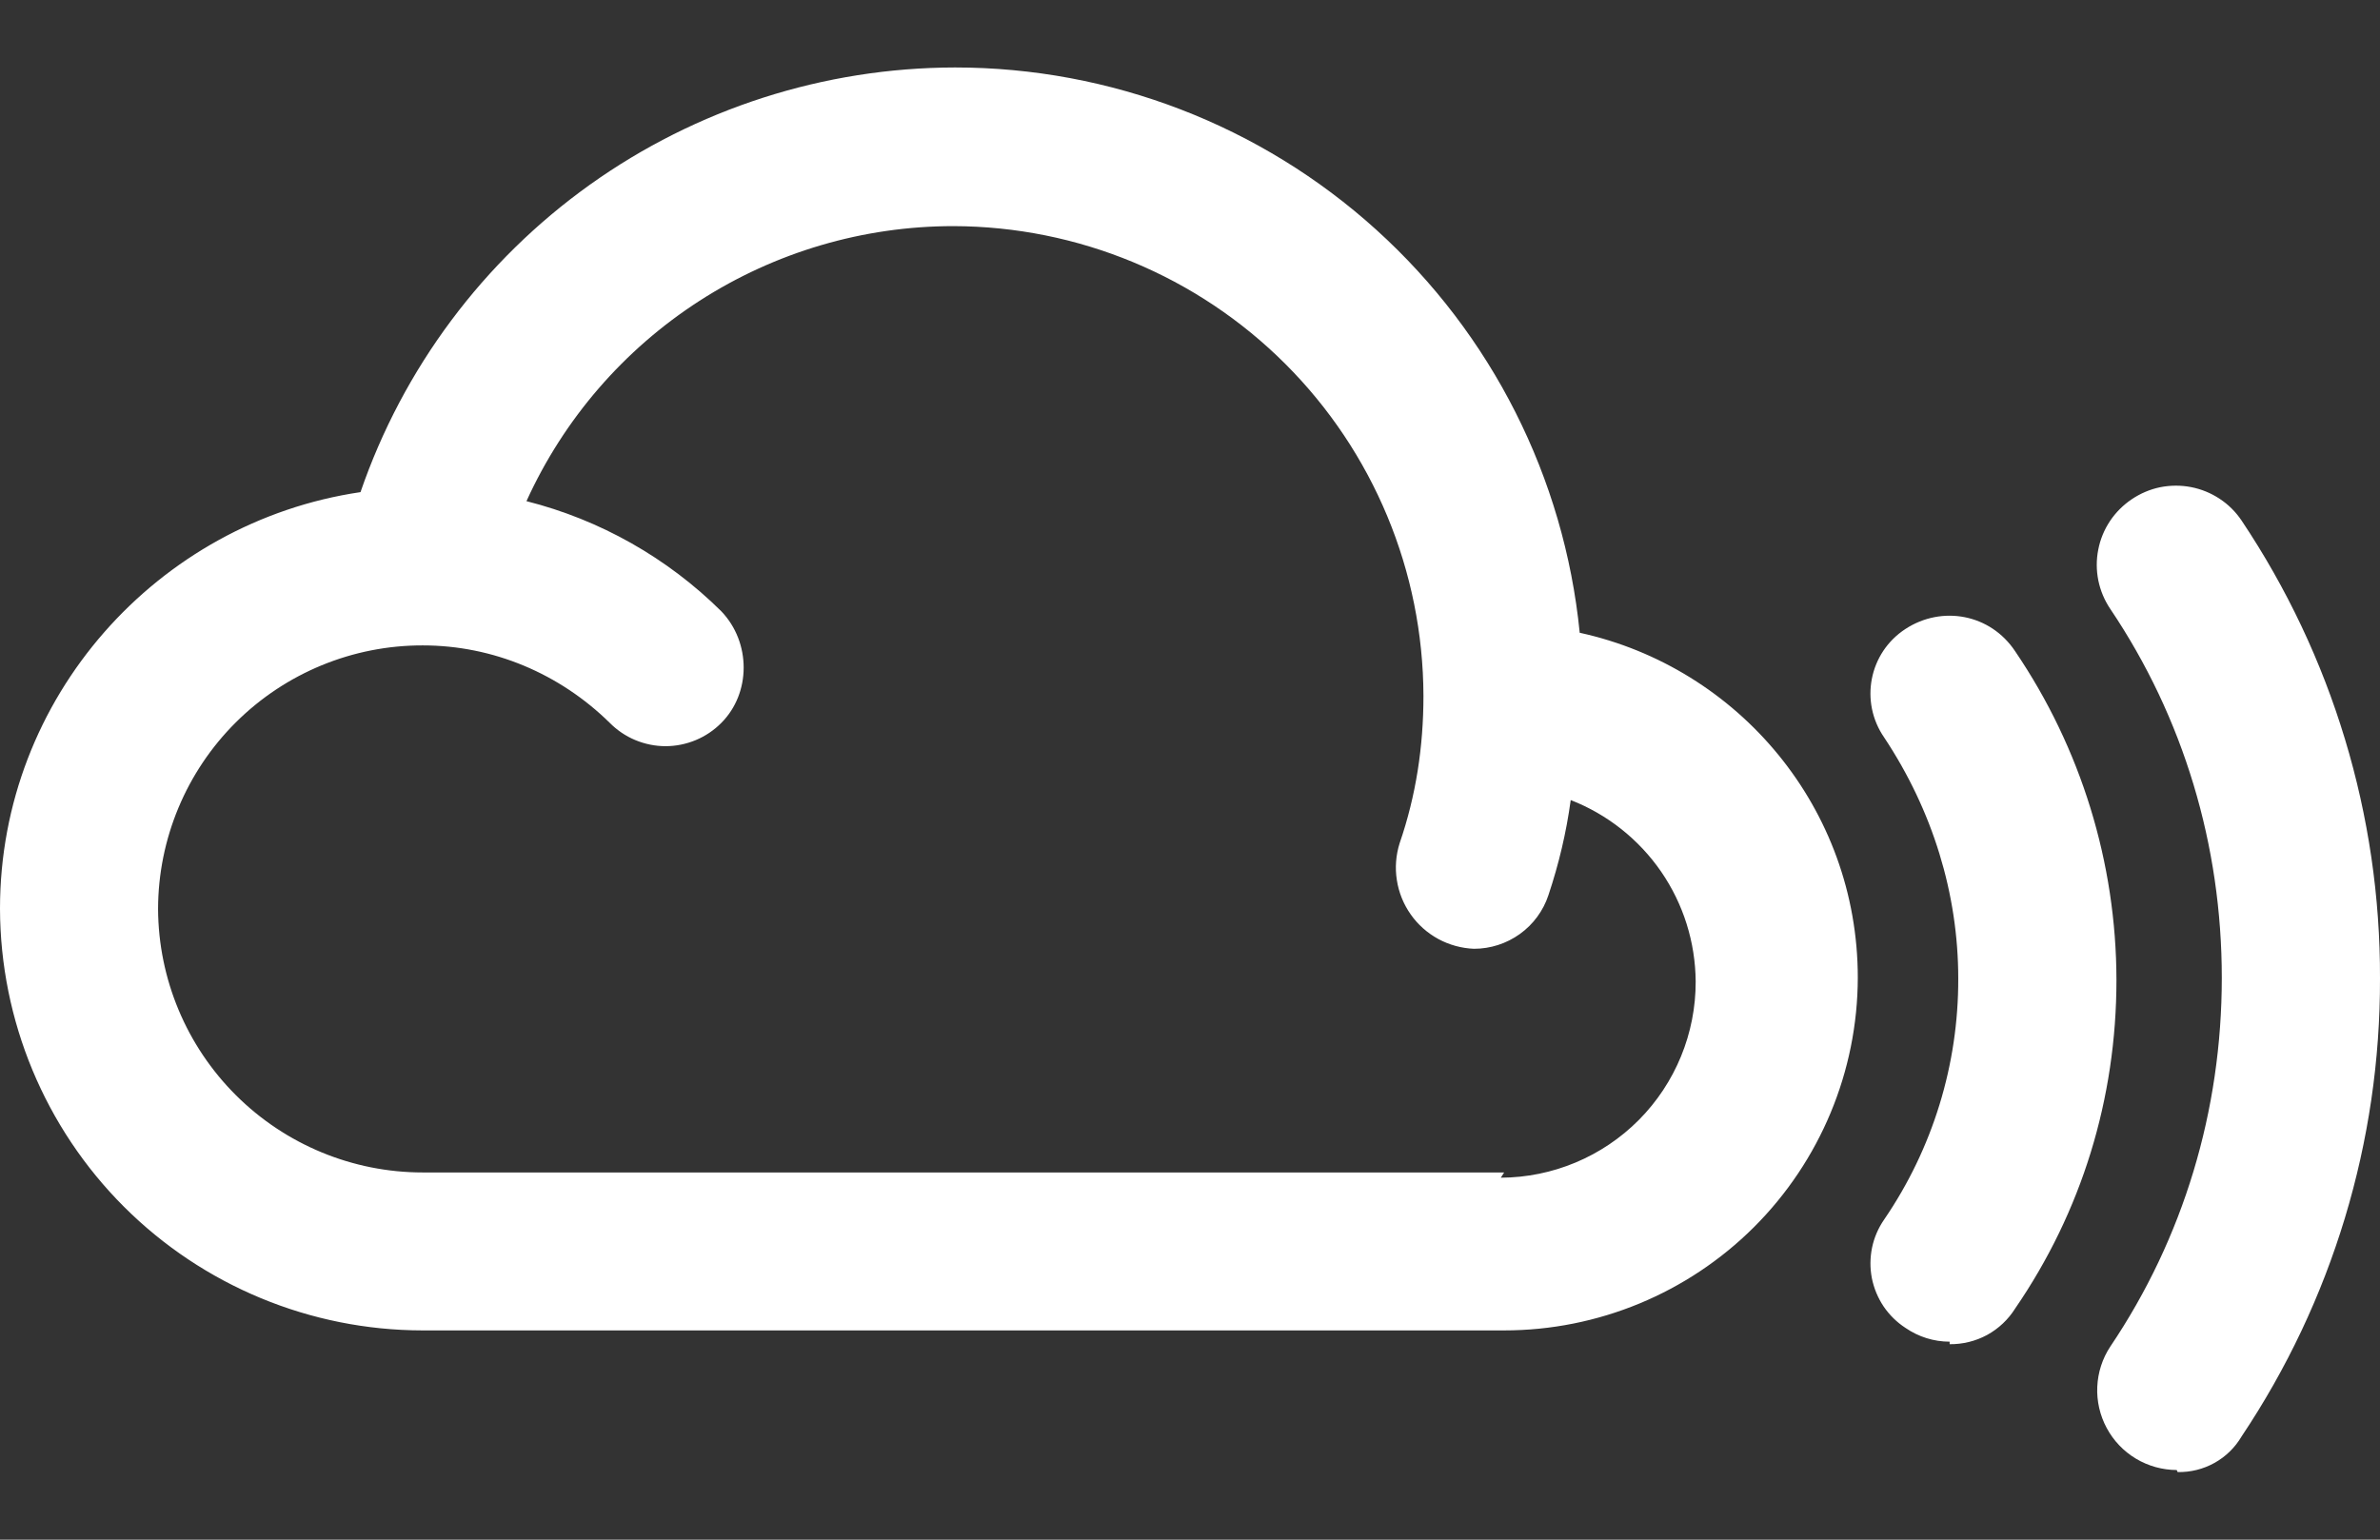 <svg xmlns="http://www.w3.org/2000/svg" width="34" height="22" viewBox="0 0 34 22" fill="none"><rect x="0" y="0" width="34" height="22" fill="#333333" stroke="none"/><path d="M31.096 21.005C30.891 21.004 30.689 20.948 30.514 20.843C30.337 20.737 30.193 20.586 30.096 20.405C29.999 20.225 29.952 20.021 29.961 19.816C29.97 19.611 30.034 19.412 30.147 19.241C31.192 17.691 31.74 15.868 31.74 13.972C31.74 12.077 31.192 10.253 30.147 8.701C30.064 8.578 30.006 8.44 29.976 8.294C29.947 8.149 29.946 7.999 29.975 7.854C30.003 7.708 30.06 7.57 30.142 7.446C30.224 7.323 30.33 7.217 30.453 7.134C30.576 7.051 30.714 6.992 30.859 6.962C31.005 6.933 31.155 6.932 31.3 6.96C31.446 6.988 31.585 7.045 31.709 7.127C31.833 7.208 31.939 7.314 32.022 7.437C33.318 9.373 34.007 11.652 34 13.982C34.006 16.311 33.318 18.59 32.022 20.526C31.929 20.684 31.795 20.815 31.634 20.904C31.474 20.993 31.292 21.038 31.109 21.034L31.096 21.005ZM27.852 19.171C27.626 19.171 27.407 19.102 27.221 18.974C27.098 18.894 26.992 18.79 26.909 18.668C26.827 18.546 26.77 18.408 26.741 18.264C26.713 18.119 26.714 17.971 26.744 17.826C26.774 17.682 26.833 17.546 26.917 17.425C27.61 16.411 27.979 15.21 27.975 13.982C27.975 12.771 27.609 11.581 26.917 10.538C26.565 10.028 26.698 9.328 27.221 8.987C27.744 8.646 28.435 8.774 28.788 9.306C29.728 10.691 30.232 12.326 30.235 14.001C30.235 15.702 29.736 17.316 28.788 18.697C28.689 18.855 28.551 18.985 28.387 19.075C28.223 19.164 28.038 19.209 27.852 19.207V19.171ZM22.567 9.038C22.346 6.825 21.309 4.774 19.66 3.282C18.011 1.79 15.866 0.964 13.643 0.964C11.772 0.967 9.948 1.553 8.426 2.64C6.904 3.728 5.758 5.263 5.15 7.032C2.25 7.46 0 9.964 0 12.983C0.004 14.582 0.641 16.114 1.772 17.244C2.903 18.373 4.436 19.008 6.035 19.01H21.488C22.826 19.01 24.109 18.479 25.056 17.535C26.003 16.59 26.537 15.308 26.54 13.971C26.54 11.554 24.84 9.538 22.566 9.041V9.038H22.567ZM21.488 16.753H6.039C5.039 16.753 4.08 16.356 3.372 15.651C2.663 14.945 2.263 13.988 2.258 12.988C2.26 11.987 2.66 11.028 3.369 10.322C4.078 9.616 5.039 9.22 6.039 9.222C7.045 9.222 7.996 9.626 8.711 10.329C8.815 10.434 8.939 10.518 9.076 10.575C9.213 10.632 9.36 10.662 9.508 10.662C9.656 10.662 9.803 10.632 9.94 10.575C10.077 10.518 10.201 10.434 10.305 10.329C10.73 9.902 10.73 9.18 10.305 8.735C9.534 7.971 8.573 7.427 7.521 7.161C8.053 5.989 8.911 4.996 9.992 4.299C11.074 3.602 12.333 3.231 13.62 3.231C15.399 3.235 17.105 3.943 18.363 5.201C19.621 6.459 20.33 8.164 20.335 9.943C20.335 10.668 20.229 11.368 19.995 12.048C19.941 12.219 19.927 12.399 19.955 12.575C19.982 12.752 20.05 12.92 20.153 13.066C20.255 13.212 20.391 13.332 20.547 13.417C20.704 13.502 20.879 13.55 21.057 13.557C21.292 13.557 21.521 13.483 21.712 13.346C21.903 13.209 22.046 13.015 22.12 12.792C22.269 12.346 22.375 11.9 22.439 11.432C22.962 11.636 23.411 11.992 23.73 12.454C24.048 12.916 24.22 13.463 24.224 14.025C24.226 14.765 23.934 15.477 23.412 16.003C22.89 16.528 22.181 16.825 21.44 16.828L21.488 16.753Z" fill="white"></path></svg>